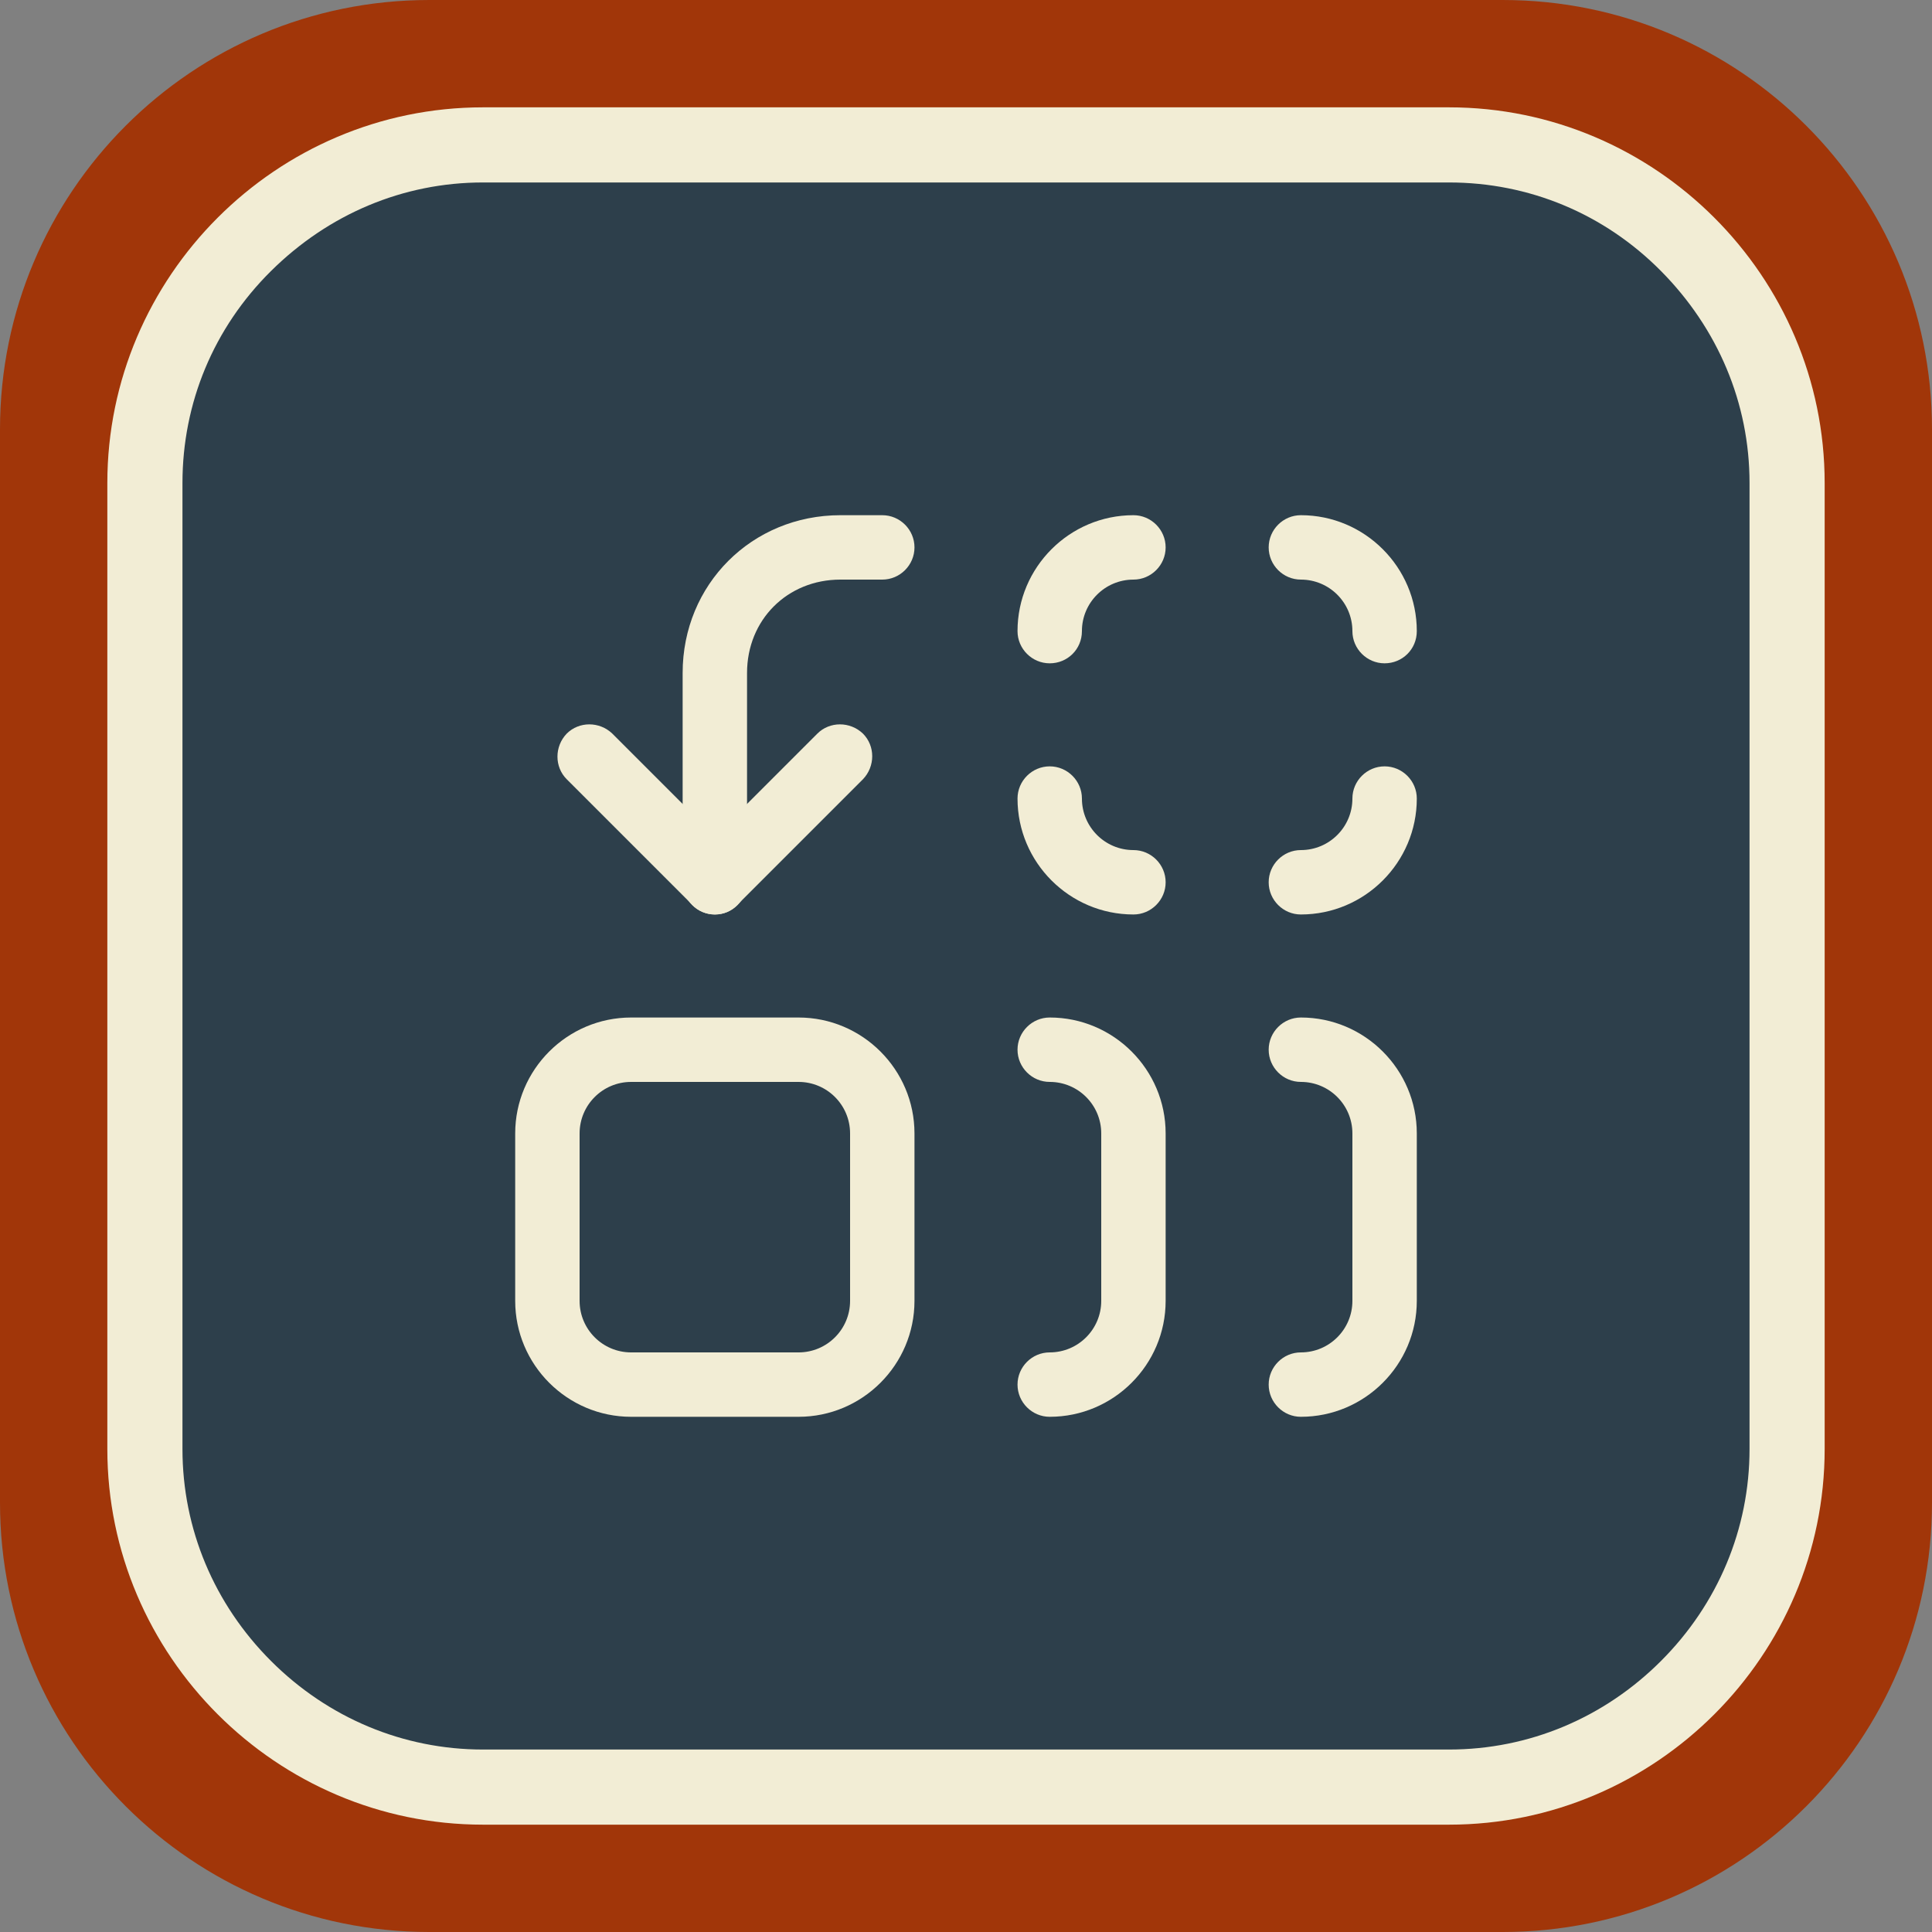 <svg xmlns="http://www.w3.org/2000/svg" xml:space="preserve" id="Ebene_2_00000003082143268403364210000017331588248483125951_" x="0" y="0" style="enable-background:new 0 0 360 360" version="1.1" viewBox="0 0 360 360"><rect x="0" y="0" width="360" height="360" fill="#808080" stroke="none"/><style>.st2{fill:#f2edd5}</style><g id="bg"><path d="M80 0h200c44.2 0 80 35.8 80 80v200c0 44.2-35.8 80-80 80H80c-44.2 0-80-35.8-80-80V80C0 35.8 35.8 0 80 0z" style="fill:#a13609"/><path d="M95 25h170c38.7 0 70 31.3 70 70v170c0 38.7-31.3 70-70 70H95c-38.7 0-70-31.3-70-70V95c0-38.7 31.3-70 70-70z" style="fill:#2d3f4b"/></g><path id="frame" d="M270 34c14.9 0 28.9 5.8 39.5 16.5S326 75.1 326 90v180c0 14.9-5.9 28.9-16.5 39.5S284.9 326 270 326H90c-14.9 0-28.9-5.9-39.5-16.5S34 284.9 34 270V90c0-14.9 5.8-28.9 16.5-39.5S75.1 34 90 34h180m0-14H90c-38.5 0-70 31.5-70 70v180c0 38.5 31.5 70 70 70h180c38.5 0 70-31.5 70-70V90c0-38.5-31.5-70-70-70z" class="st2"/><path d="M233.9 250.7h46.9v20.5h-46.9v-20.5z" style="fill:none"/><path d="M195.6 123.6c-3.3 0-6-2.7-6-6 0-11.9 9.7-21.6 21.6-21.6 3.3 0 6 2.7 6 6s-2.7 6-6 6c-5.3 0-9.6 4.3-9.6 9.6 0 3.4-2.7 6-6 6zM258 123.6c-3.3 0-6-2.7-6-6 0-5.3-4.3-9.6-9.6-9.6-3.3 0-6-2.7-6-6s2.7-6 6-6c11.9 0 21.6 9.7 21.6 21.6 0 3.4-2.7 6-6 6zM242.4 170.4c-3.3 0-6-2.7-6-6s2.7-6 6-6c5.3 0 9.6-4.3 9.6-9.6 0-3.3 2.7-6 6-6s6 2.7 6 6c0 11.9-9.7 21.6-21.6 21.6zM211.2 170.4c-11.9 0-21.6-9.7-21.6-21.6 0-3.3 2.7-6 6-6s6 2.7 6 6c0 5.3 4.3 9.6 9.6 9.6 3.3 0 6 2.7 6 6s-2.7 6-6 6zM133.2 170.4c-1.5 0-3.1-.6-4.2-1.8l-23.4-23.4c-2.3-2.3-2.3-6.1 0-8.5 2.3-2.3 6.1-2.3 8.5 0l19.1 19.1 19.1-19.1c2.3-2.3 6.1-2.3 8.5 0 2.3 2.3 2.3 6.1 0 8.5l-23.4 23.4c-1.1 1.2-2.6 1.8-4.2 1.8z" class="st2"/><path d="M133.2 170.4c-3.3 0-6-2.7-6-6v-39c0-16.5 12.9-29.4 29.4-29.4h7.8c3.3 0 6 2.7 6 6s-2.7 6-6 6h-7.8c-9.9 0-17.4 7.5-17.4 17.4v39c0 3.3-2.7 6-6 6zM148.8 264h-31.2c-11.9 0-21.6-9.7-21.6-21.6v-31.2c0-11.9 9.7-21.6 21.6-21.6h31.2c11.9 0 21.6 9.7 21.6 21.6v31.2c0 11.9-9.7 21.6-21.6 21.6zm-31.2-62.4c-5.3 0-9.6 4.3-9.6 9.6v31.2c0 5.3 4.3 9.6 9.6 9.6h31.2c5.3 0 9.6-4.3 9.6-9.6v-31.2c0-5.3-4.3-9.6-9.6-9.6h-31.2zM195.6 264c-3.3 0-6-2.7-6-6s2.7-6 6-6c5.3 0 9.6-4.3 9.6-9.6v-31.2c0-5.3-4.3-9.6-9.6-9.6-3.3 0-6-2.7-6-6s2.7-6 6-6c11.9 0 21.6 9.7 21.6 21.6v31.2c0 11.9-9.7 21.6-21.6 21.6zM242.4 264c-3.3 0-6-2.7-6-6s2.7-6 6-6c5.3 0 9.6-4.3 9.6-9.6v-31.2c0-5.3-4.3-9.6-9.6-9.6-3.3 0-6-2.7-6-6s2.7-6 6-6c11.9 0 21.6 9.7 21.6 21.6v31.2c0 11.9-9.7 21.6-21.6 21.6z" class="st2"/></svg>